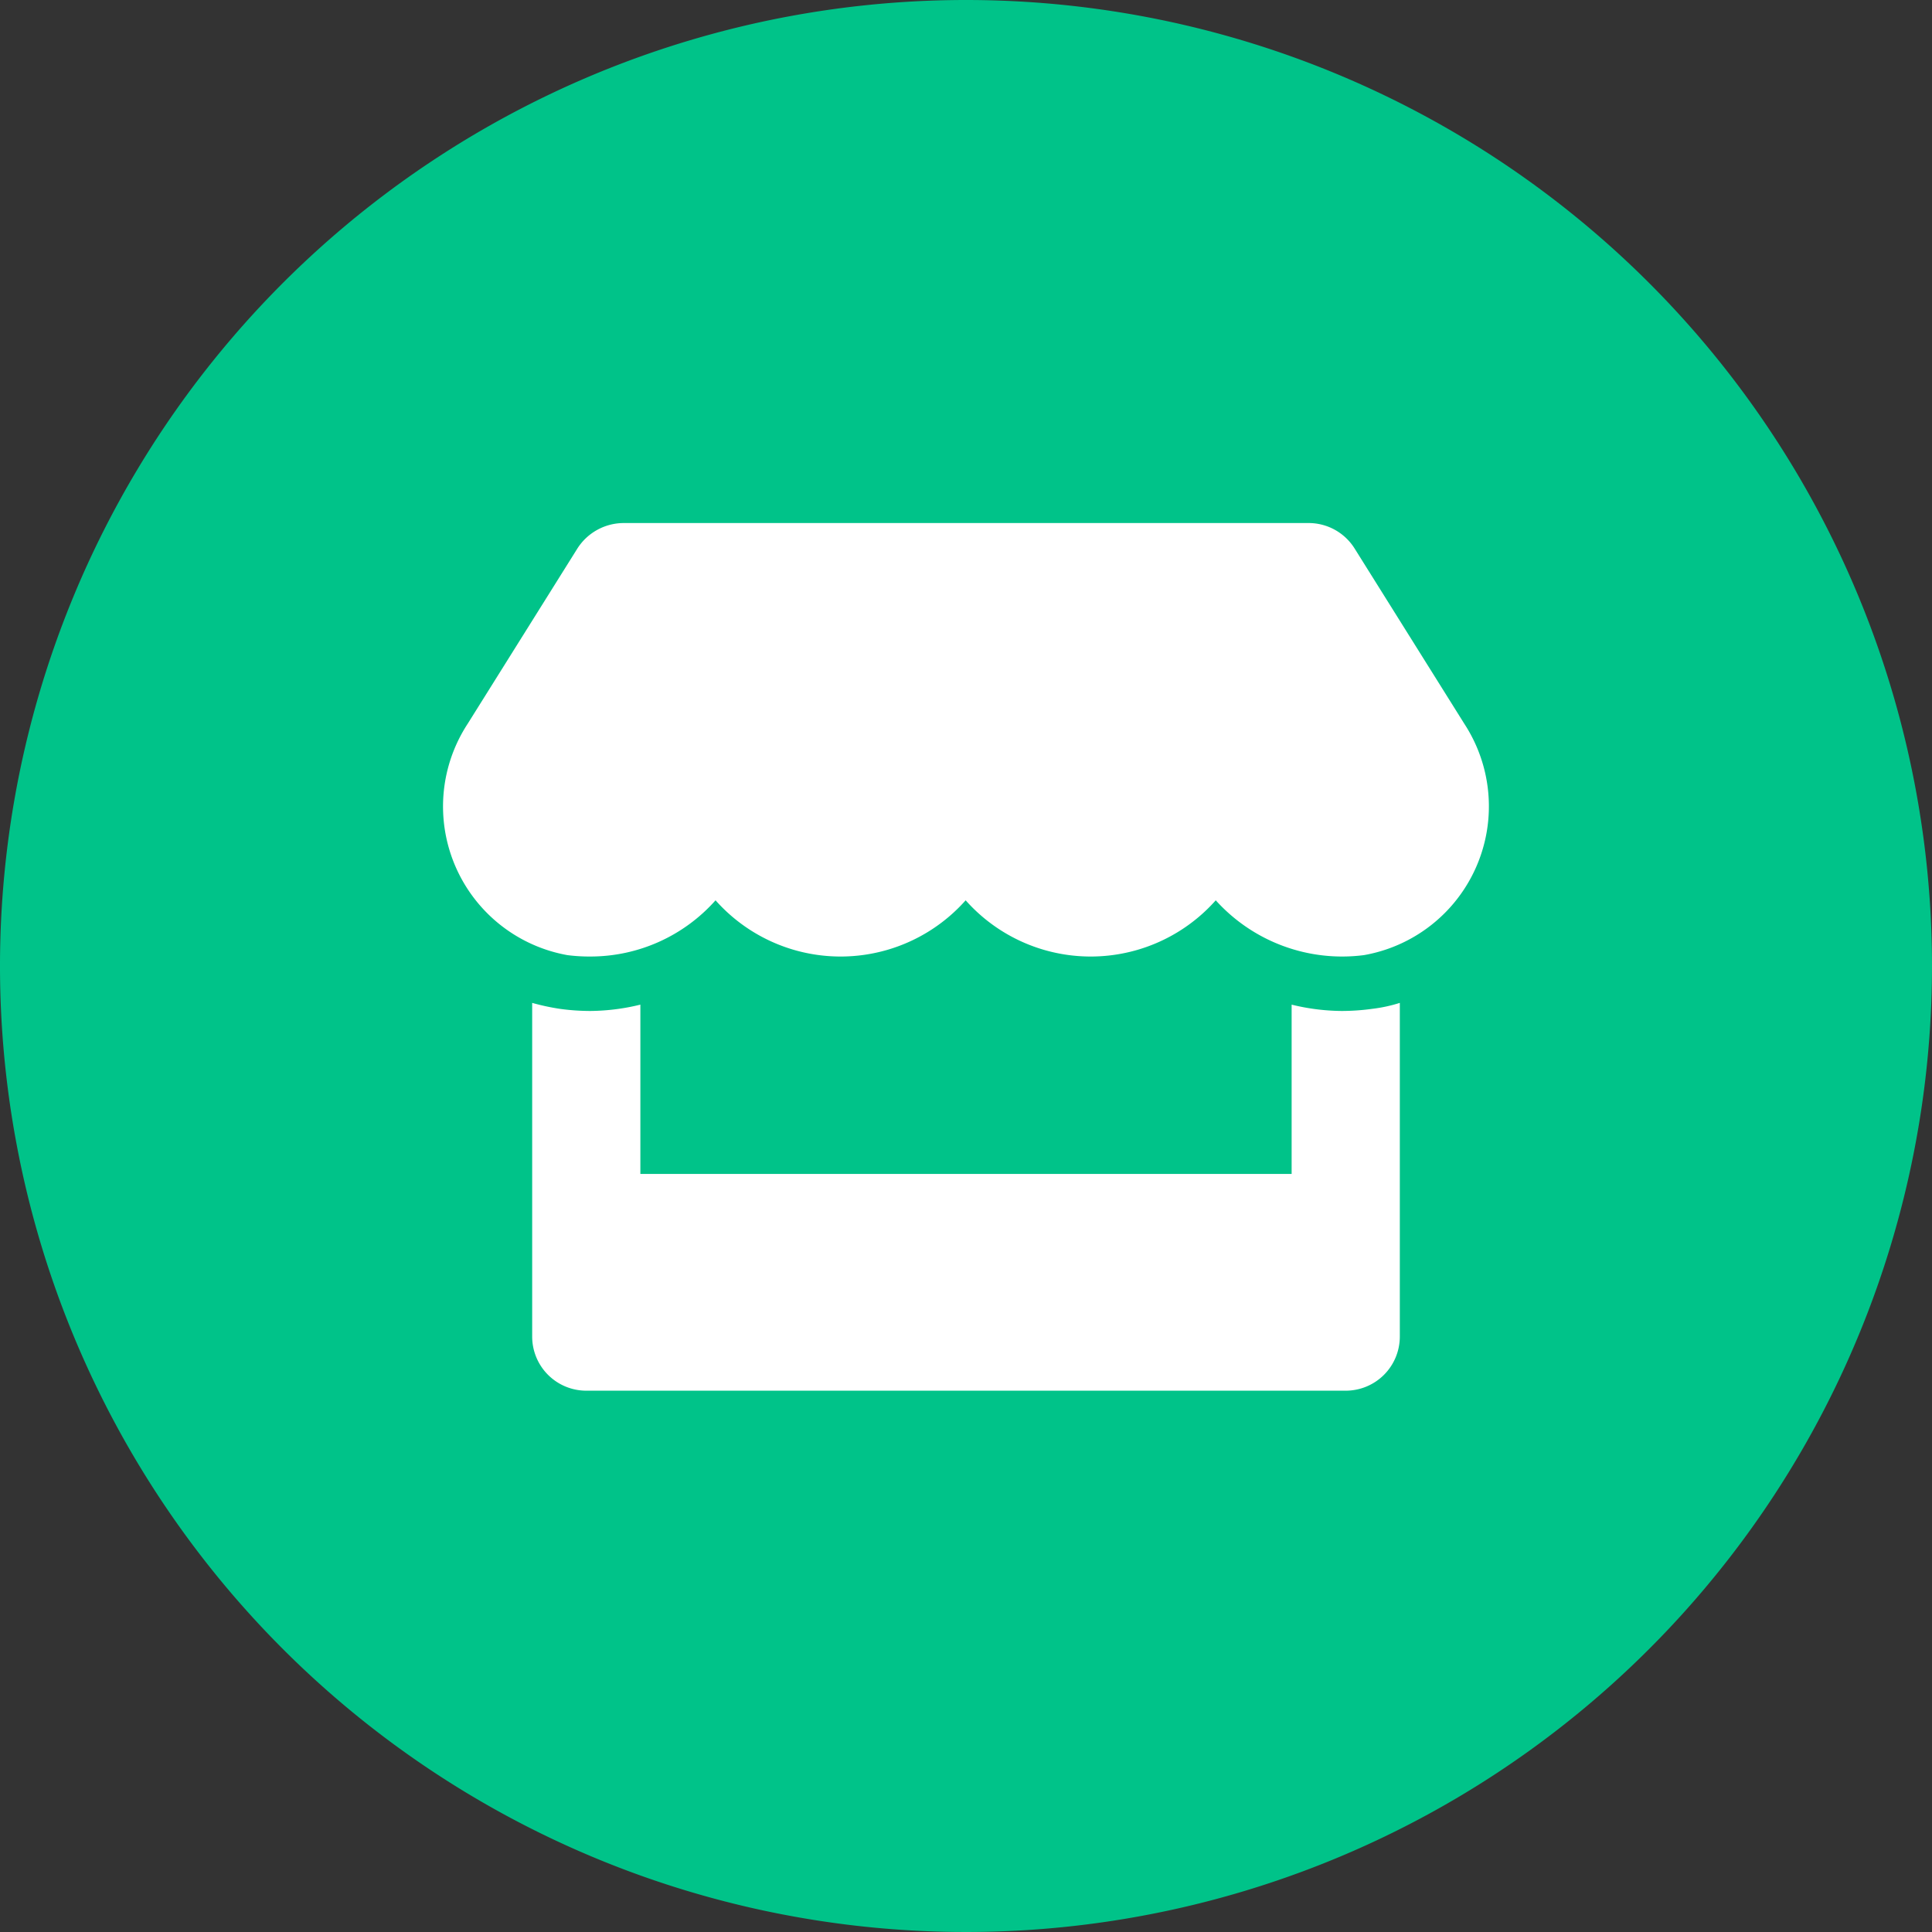 <svg xmlns="http://www.w3.org/2000/svg" width="55" height="55" viewBox="0 0 55 55"><rect x="0" y="0" width="55" height="55" fill="#333333" stroke="none"/><path d="M27.5,0A27.5,27.5,0,1,0,55,27.5,27.5,27.5,0,0,0,27.5,0Z" fill="#00c389"/><path d="M41.69,20.61l-3.13-5a1.543,1.543,0,0,0-1.31-.72H17.75a1.567,1.567,0,0,0-1.31.72l-3.13,5a4.3,4.3,0,0,0,2.84,6.58,4.872,4.872,0,0,0,.66.04,4.764,4.764,0,0,0,3.56-1.6,4.76,4.76,0,0,0,7.12,0,4.76,4.76,0,0,0,7.12,0,4.844,4.844,0,0,0,4.22,1.56A4.3,4.3,0,0,0,41.69,20.61Zm-3.5,8.17a6.138,6.138,0,0,1-1.42-.18v4.82H18.23V28.6a6.138,6.138,0,0,1-1.42.18,6.36,6.36,0,0,1-.87-.06,6.5,6.5,0,0,1-.79-.17v9.5a1.541,1.541,0,0,0,1.54,1.54H38.31a1.541,1.541,0,0,0,1.54-1.54v-9.5a4.279,4.279,0,0,1-.79.17,6.36,6.36,0,0,1-.87.06Z" fill="#fff"/></svg>